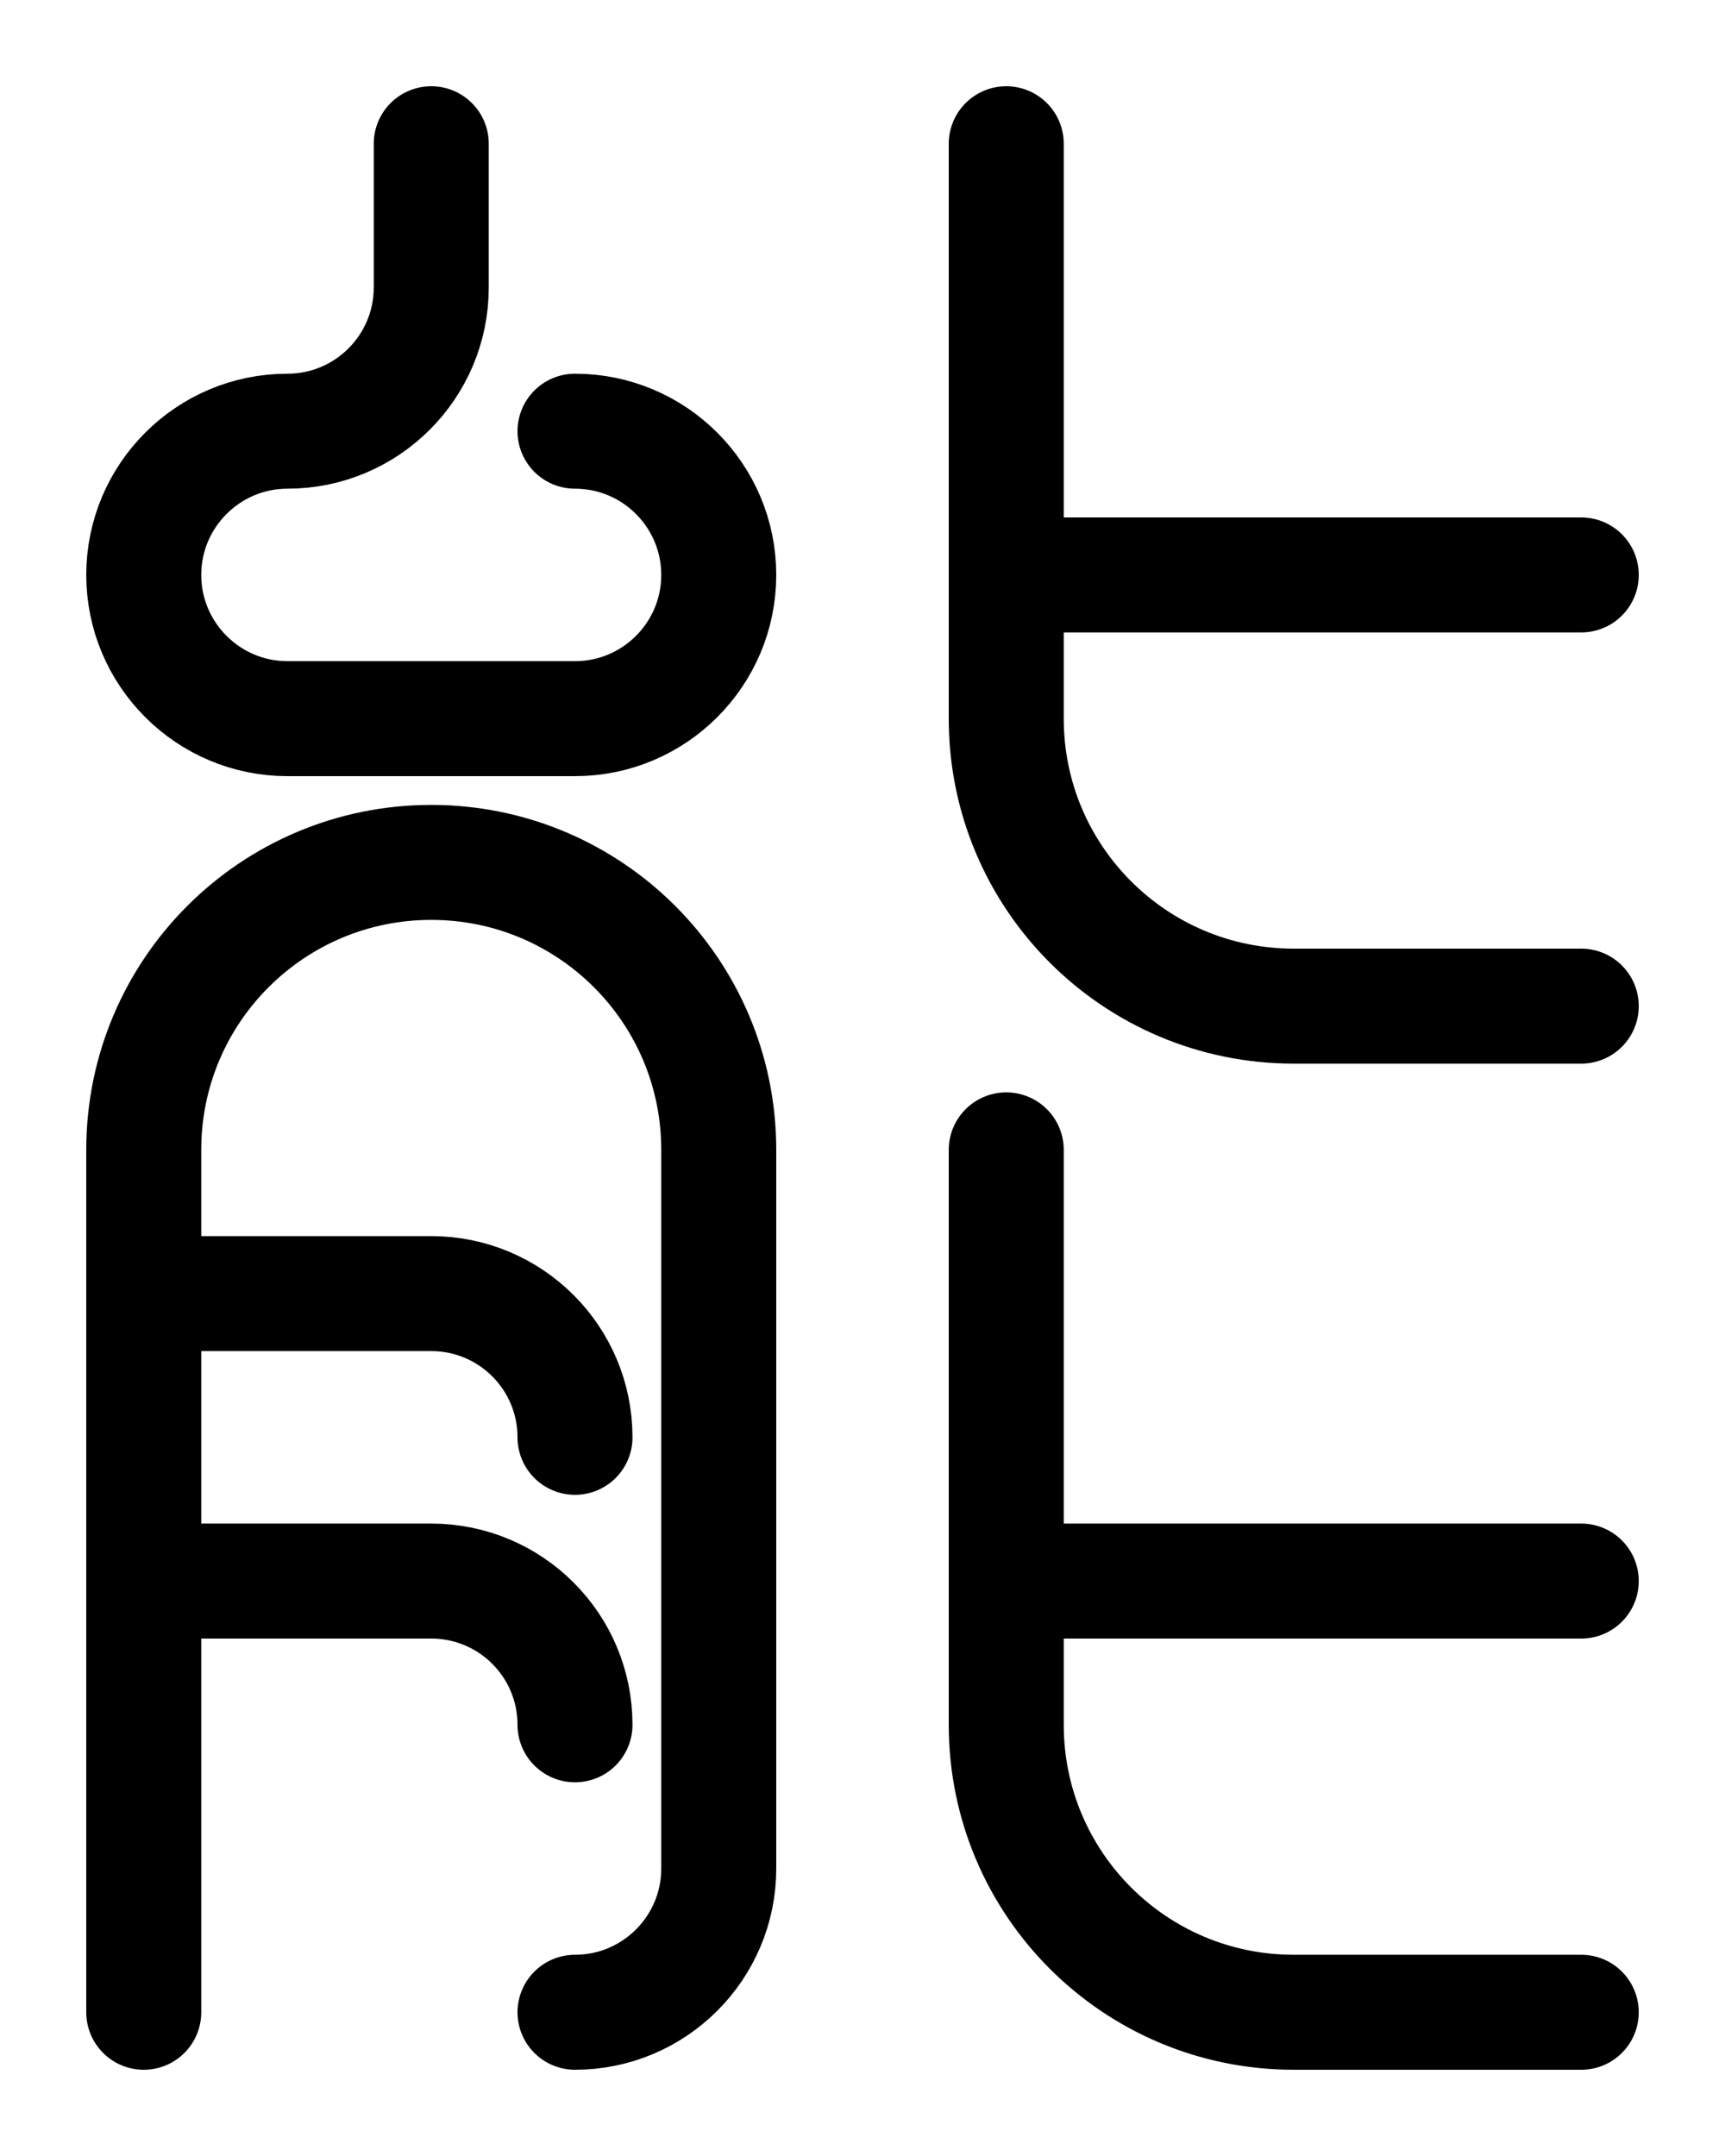 <?xml version="1.0" encoding="utf-8"?>
<!-- Generator: Adobe Illustrator 26.0.0, SVG Export Plug-In . SVG Version: 6.00 Build 0)  -->
<svg version="1.1" id="图层_1" xmlns="http://www.w3.org/2000/svg" xmlns:xlink="http://www.w3.org/1999/xlink" x="0px" y="0px"
	 viewBox="0 0 720 900" style="enable-background:new 0 0 720 900;" xml:space="preserve">
<style type="text/css">
	.st0{fill:none;stroke:#000000;stroke-width:48;stroke-linecap:round;stroke-linejoin:round;stroke-miterlimit:10;}
</style>
<path class="st0" d="M180,60v60c0,33.1-26.9,60-60,60l0,0c-33.1,0-60,26.9-60,60l0,0c0,33.1,26.9,60,60,60h120c33.1,0,60-26.9,60-60
	l0,0c0-33.1-26.9-60-60-60"/>
<path class="st0" d="M60,840V480c0-66.3,53.7-120,120-120l0,0c66.3,0,120,53.7,120,120v300c0,33.1-26.9,60-60,60"/>
<path class="st0" d="M60,660h120c33.1,0,60,26.8,60,60"/>
<path class="st0" d="M60,540h120c33.1,0,60,26.8,60,60"/>
<path class="st0" d="M420,60v240c0,66.3,53.7,120,120,120h120"/>
<line class="st0" x1="420" y1="240" x2="660" y2="240"/>
<path class="st0" d="M420,480v240c0,66.3,53.7,120,120,120h120"/>
<line class="st0" x1="420" y1="660" x2="660" y2="660"/>
</svg>
